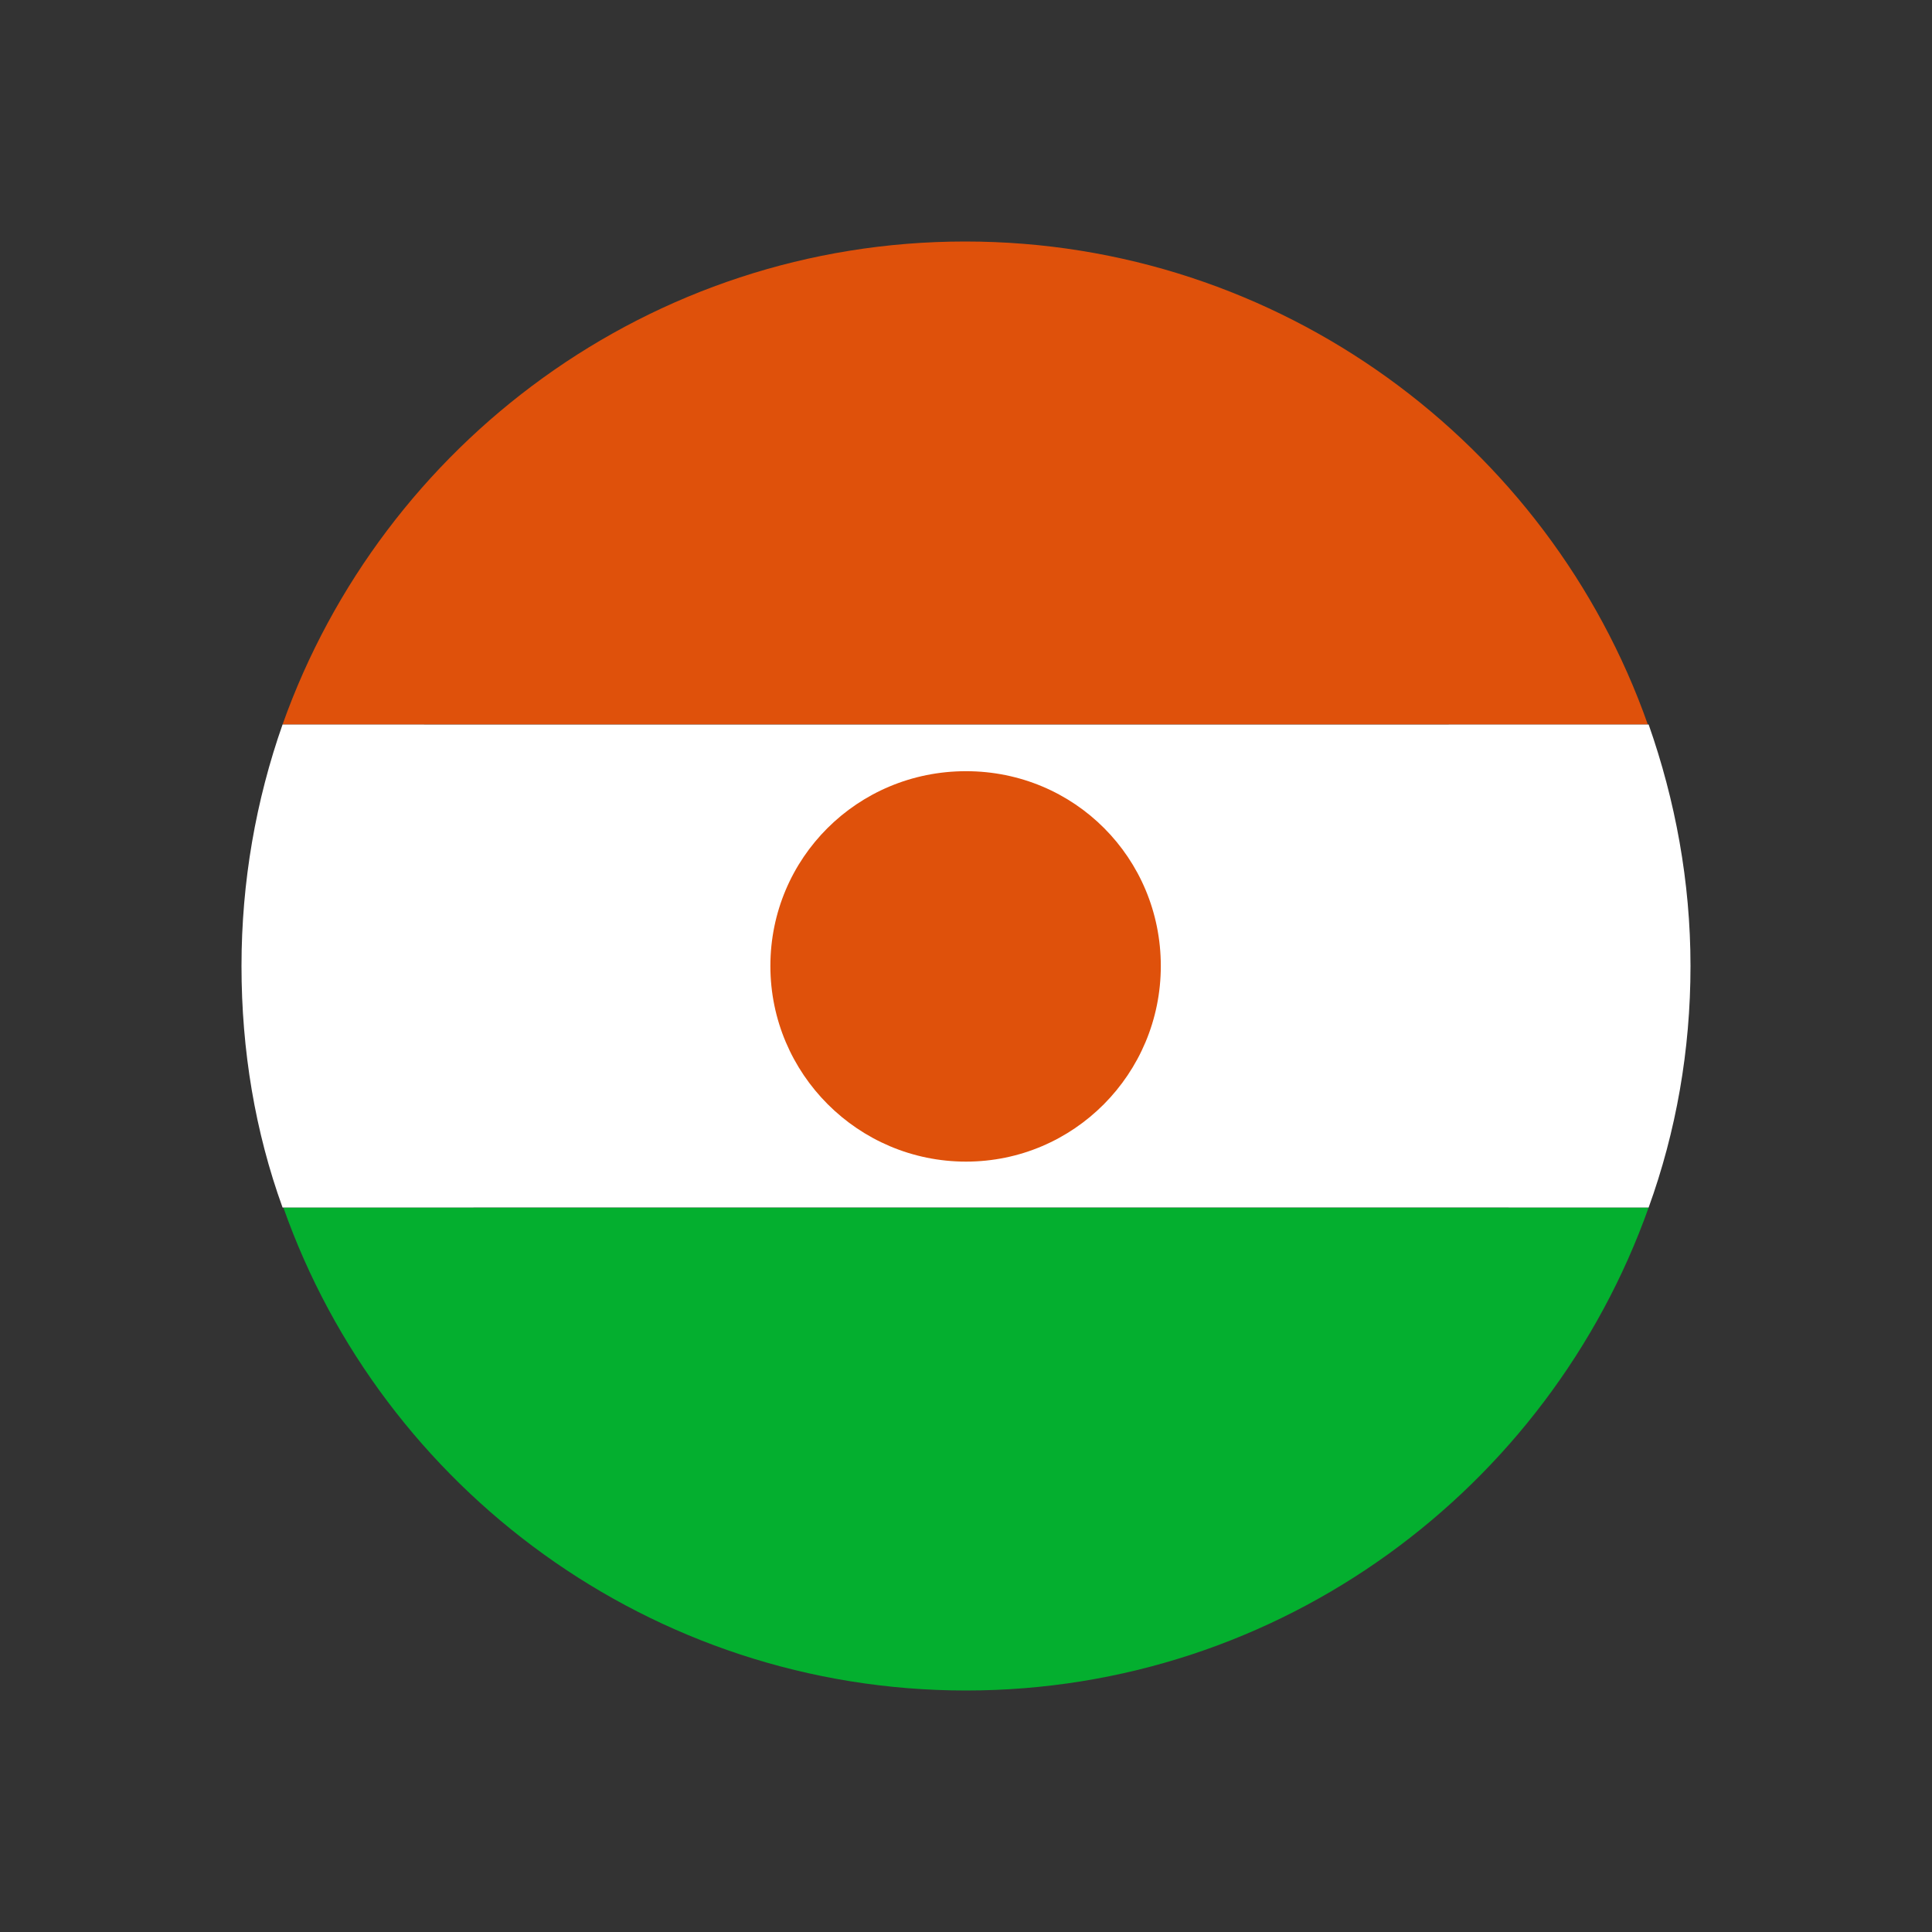 <?xml version="1.0" encoding="UTF-8"?>
<svg id="Layer_1" data-name="Layer 1" xmlns="http://www.w3.org/2000/svg" viewBox="0 0 24 24">
  <rect x="0" y="0" width="24" height="24" fill="#333333" stroke="none"/>
  <defs>
    <style>
      .cls-1 {
        fill: #000;
      }

      .cls-1, .cls-2, .cls-3, .cls-4, .cls-5 {
        stroke-width: 0px;
      }

      .cls-2 {
        fill: #df510b;
      }

      .cls-3 {
        fill: #04af2f;
      }

      .cls-4 {
        fill: none;
      }

      .cls-5 {
        fill: #fff;
      }
    </style>
  </defs>
  <rect class="cls-4" width="24" height="24"/>
  <g>
    <path class="cls-1" d="M16.71,7.34c2.92,2.92,3.18,7.42.57,10.03-2.61,2.61-7.11,2.35-10.03-.57-2.92-2.92-3.18-7.42-.57-10.03,2.61-2.61,7.11-2.36,10.03.57Z"/>
    <g>
      <g>
        <path class="cls-2" d="M20.48,9H3.51c1.24-3.49,4.57-6,8.48-6s7.25,2.51,8.48,6Z"/>
        <path class="cls-3" d="M20.48,15c-1.24,3.49-4.57,6-8.48,6s-7.25-2.51-8.48-6h16.97Z"/>
        <path class="cls-5" d="M21,12c0,1.05-.18,2.06-.52,3H3.51c-.34-.94-.51-1.95-.51-3s.18-2.06.51-3h16.97c.33.94.52,1.95.52,3Z"/>
      </g>
      <path class="cls-2" d="M14.42,12c0,1.34-1.08,2.43-2.42,2.43s-2.43-1.09-2.43-2.43,1.08-2.42,2.43-2.42,2.42,1.08,2.42,2.42Z"/>
    </g>
  </g>
</svg>